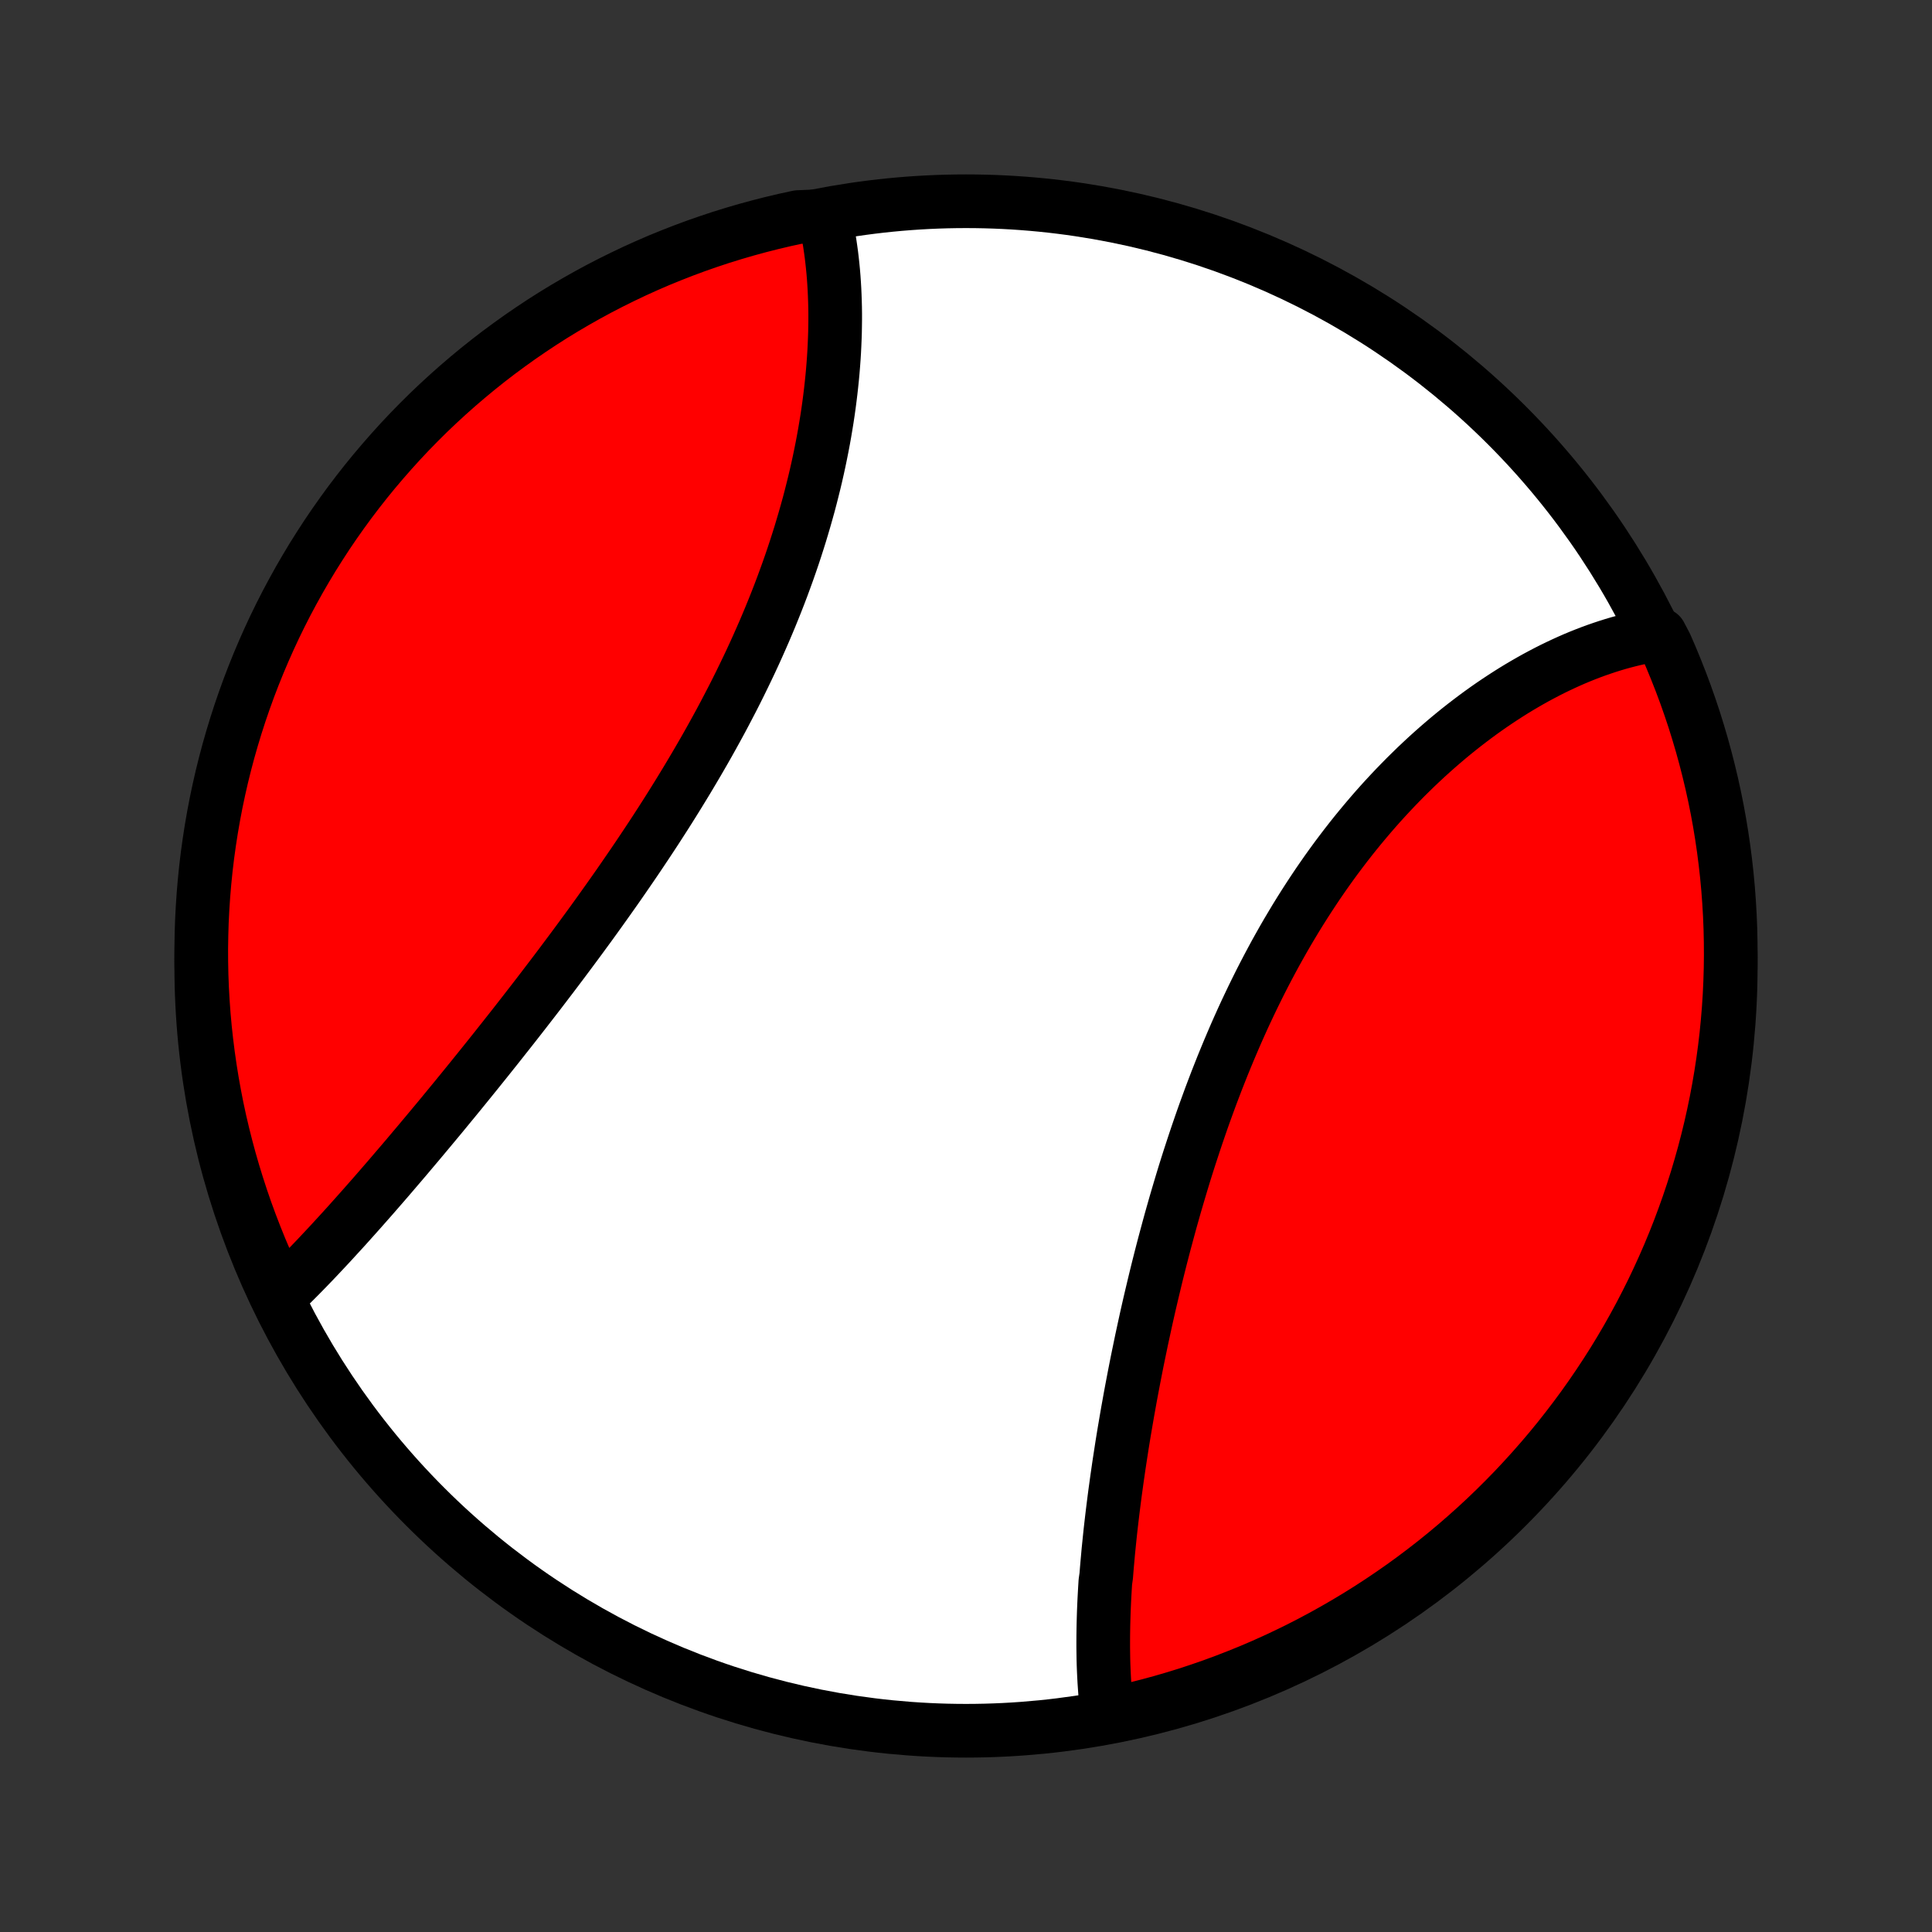<?xml version="1.0" encoding="utf-8" standalone="no"?>
<!DOCTYPE svg PUBLIC "-//W3C//DTD SVG 1.1//EN"
  "http://www.w3.org/Graphics/SVG/1.1/DTD/svg11.dtd">
<!-- Created with matplotlib (http://matplotlib.org/) -->
<svg height="72pt" version="1.1" viewBox="0 0 72 72" width="72pt" xmlns="http://www.w3.org/2000/svg" xmlns:xlink="http://www.w3.org/1999/xlink">
 <rect x="0" y="0" width="72" height="72" fill="#333333" stroke="none"/>
 <defs>
  <style type="text/css">
*{stroke-linecap:butt;stroke-linejoin:round;}
  </style>
 </defs>
 <g id="figure_1">
  <g id="patch_1">
   <path d="
M0 72
L72 72
L72 0
L0 0
z
" style="fill:none;"/>
  </g>
  <g id="axes_1">
   <g id="PatchCollection_1">
    <defs>
     <path d="
M36 -7.5
C43.558 -7.5 50.808 -10.503 56.153 -15.848
C61.497 -21.192 64.5 -28.442 64.5 -36
C64.5 -43.558 61.497 -50.808 56.153 -56.153
C50.808 -61.497 43.558 -64.5 36 -64.5
C28.442 -64.5 21.192 -61.497 15.848 -56.153
C10.503 -50.808 7.5 -43.558 7.5 -36
C7.5 -28.442 10.503 -21.192 15.848 -15.848
C21.192 -10.503 28.442 -7.5 36 -7.5
z
" id="C0_0_a811fe30f3"/>
     <path d="
M41.27 -8.117
L41.245 -8.316
L41.222 -8.517
L41.202 -8.719
L41.184 -8.922
L41.169 -9.127
L41.155 -9.334
L41.144 -9.541
L41.134 -9.751
L41.126 -9.961
L41.12 -10.173
L41.117 -10.386
L41.114 -10.601
L41.114 -10.817
L41.115 -11.034
L41.118 -11.253
L41.122 -11.472
L41.128 -11.693
L41.135 -11.916
L41.144 -12.139
L41.154 -12.364
L41.166 -12.59
L41.179 -12.817
L41.193 -13.045
L41.226 -13.275
L41.244 -13.506
L41.264 -13.738
L41.285 -13.971
L41.306 -14.206
L41.33 -14.441
L41.354 -14.678
L41.379 -14.916
L41.406 -15.155
L41.434 -15.396
L41.463 -15.638
L41.493 -15.881
L41.524 -16.125
L41.556 -16.37
L41.59 -16.616
L41.624 -16.864
L41.66 -17.113
L41.696 -17.363
L41.734 -17.614
L41.773 -17.867
L41.812 -18.12
L41.853 -18.375
L41.895 -18.631
L41.939 -18.889
L41.983 -19.147
L42.028 -19.406
L42.075 -19.667
L42.122 -19.929
L42.171 -20.192
L42.221 -20.456
L42.272 -20.722
L42.324 -20.988
L42.377 -21.256
L42.432 -21.524
L42.488 -21.794
L42.544 -22.065
L42.603 -22.337
L42.662 -22.61
L42.722 -22.884
L42.784 -23.159
L42.847 -23.435
L42.912 -23.712
L42.978 -23.99
L43.045 -24.269
L43.113 -24.549
L43.183 -24.829
L43.254 -25.11
L43.327 -25.393
L43.401 -25.676
L43.477 -25.959
L43.554 -26.244
L43.632 -26.529
L43.713 -26.815
L43.794 -27.101
L43.878 -27.388
L43.963 -27.675
L44.049 -27.962
L44.137 -28.251
L44.227 -28.539
L44.319 -28.828
L44.413 -29.116
L44.508 -29.405
L44.605 -29.694
L44.704 -29.983
L44.804 -30.272
L44.907 -30.561
L45.012 -30.85
L45.118 -31.139
L45.227 -31.427
L45.337 -31.715
L45.45 -32.002
L45.564 -32.289
L45.681 -32.575
L45.799 -32.86
L45.92 -33.145
L46.042 -33.429
L46.167 -33.712
L46.294 -33.994
L46.423 -34.275
L46.555 -34.554
L46.688 -34.833
L46.824 -35.11
L46.961 -35.386
L47.101 -35.66
L47.243 -35.932
L47.387 -36.203
L47.533 -36.473
L47.682 -36.74
L47.832 -37.006
L47.985 -37.27
L48.14 -37.531
L48.296 -37.791
L48.455 -38.048
L48.616 -38.303
L48.779 -38.556
L48.944 -38.807
L49.11 -39.055
L49.279 -39.301
L49.449 -39.544
L49.621 -39.784
L49.795 -40.022
L49.971 -40.257
L50.148 -40.489
L50.327 -40.719
L50.508 -40.946
L50.69 -41.169
L50.874 -41.39
L51.059 -41.608
L51.245 -41.823
L51.433 -42.035
L51.622 -42.243
L51.813 -42.449
L52.004 -42.651
L52.197 -42.85
L52.391 -43.047
L52.586 -43.239
L52.781 -43.429
L52.978 -43.615
L53.175 -43.798
L53.374 -43.978
L53.573 -44.154
L53.773 -44.327
L53.973 -44.497
L54.174 -44.663
L54.376 -44.826
L54.578 -44.985
L54.781 -45.141
L54.984 -45.294
L55.187 -45.443
L55.391 -45.589
L55.595 -45.731
L55.8 -45.87
L56.004 -46.005
L56.209 -46.137
L56.414 -46.266
L56.62 -46.391
L56.825 -46.512
L57.03 -46.63
L57.236 -46.745
L57.441 -46.855
L57.647 -46.963
L57.852 -47.067
L58.058 -47.167
L58.264 -47.264
L58.469 -47.357
L58.674 -47.447
L58.88 -47.533
L59.085 -47.615
L59.29 -47.694
L59.495 -47.769
L59.7 -47.84
L59.904 -47.908
L60.108 -47.972
L60.313 -48.033
L60.517 -48.089
L60.721 -48.142
L60.925 -48.191
L61.128 -48.236
L61.331 -48.278
L61.535 -48.315
L61.87 -48.348
L62.075 -47.958
L62.272 -47.505
L62.46 -47.048
L62.641 -46.588
L62.814 -46.124
L62.978 -45.658
L63.135 -45.188
L63.282 -44.716
L63.422 -44.241
L63.553 -43.764
L63.676 -43.284
L63.791 -42.802
L63.897 -42.318
L63.995 -41.832
L64.084 -41.344
L64.164 -40.855
L64.236 -40.364
L64.299 -39.872
L64.354 -39.378
L64.4 -38.884
L64.437 -38.389
L64.466 -37.893
L64.486 -37.396
L64.497 -36.899
L64.5 -36.402
L64.494 -35.904
L64.479 -35.407
L64.456 -34.91
L64.424 -34.413
L64.383 -33.917
L64.334 -33.421
L64.276 -32.926
L64.209 -32.432
L64.134 -31.939
L64.05 -31.447
L63.958 -30.957
L63.857 -30.468
L63.748 -29.981
L63.63 -29.496
L63.504 -29.012
L63.369 -28.531
L63.227 -28.052
L63.075 -27.576
L62.916 -27.102
L62.748 -26.631
L62.573 -26.163
L62.389 -25.697
L62.197 -25.235
L61.997 -24.776
L61.789 -24.321
L61.574 -23.869
L61.35 -23.421
L61.119 -22.976
L60.88 -22.536
L60.634 -22.099
L60.38 -21.667
L60.119 -21.239
L59.85 -20.816
L59.574 -20.398
L59.291 -19.984
L59.001 -19.575
L58.703 -19.171
L58.399 -18.772
L58.088 -18.378
L57.771 -17.99
L57.446 -17.607
L57.115 -17.23
L56.778 -16.859
L56.435 -16.493
L56.085 -16.134
L55.729 -15.78
L55.367 -15.432
L54.999 -15.091
L54.625 -14.757
L54.246 -14.428
L53.861 -14.106
L53.471 -13.791
L53.075 -13.483
L52.674 -13.181
L52.269 -12.887
L51.858 -12.6
L51.442 -12.319
L51.022 -12.046
L50.596 -11.78
L50.167 -11.522
L49.733 -11.271
L49.295 -11.027
L48.853 -10.791
L48.408 -10.563
L47.958 -10.343
L47.505 -10.13
L47.048 -9.925
L46.588 -9.728
L46.124 -9.54
L45.658 -9.359
L45.188 -9.186
L44.716 -9.022
L44.241 -8.865
L43.764 -8.718
L43.284 -8.578
L42.802 -8.447
L42.318 -8.324
L41.832 -8.209
z
" id="C0_1_a82208b0e8"/>
     <path d="
M10.369 -23.674
L10.518 -23.816
L10.667 -23.961
L10.817 -24.107
L10.966 -24.256
L11.116 -24.406
L11.266 -24.558
L11.416 -24.712
L11.567 -24.868
L11.718 -25.025
L11.869 -25.184
L12.02 -25.345
L12.172 -25.507
L12.325 -25.671
L12.477 -25.837
L12.63 -26.004
L12.784 -26.172
L12.938 -26.342
L13.092 -26.514
L13.247 -26.687
L13.402 -26.861
L13.558 -27.037
L13.714 -27.214
L13.871 -27.392
L14.028 -27.572
L14.186 -27.754
L14.344 -27.936
L14.503 -28.12
L14.662 -28.306
L14.822 -28.493
L14.983 -28.681
L15.144 -28.87
L15.305 -29.061
L15.467 -29.253
L15.63 -29.446
L15.793 -29.641
L15.957 -29.837
L16.122 -30.035
L16.287 -30.233
L16.453 -30.433
L16.619 -30.635
L16.785 -30.837
L16.953 -31.041
L17.121 -31.247
L17.289 -31.453
L17.458 -31.661
L17.628 -31.871
L17.798 -32.081
L17.968 -32.293
L18.14 -32.507
L18.311 -32.721
L18.484 -32.938
L18.656 -33.155
L18.829 -33.374
L19.003 -33.594
L19.177 -33.815
L19.351 -34.038
L19.526 -34.262
L19.701 -34.488
L19.877 -34.715
L20.053 -34.943
L20.229 -35.173
L20.405 -35.404
L20.582 -35.636
L20.759 -35.87
L20.936 -36.105
L21.113 -36.342
L21.29 -36.579
L21.468 -36.819
L21.645 -37.059
L21.822 -37.301
L22 -37.544
L22.177 -37.789
L22.354 -38.035
L22.53 -38.282
L22.707 -38.531
L22.883 -38.78
L23.059 -39.031
L23.234 -39.284
L23.409 -39.538
L23.583 -39.792
L23.757 -40.048
L23.93 -40.306
L24.102 -40.564
L24.274 -40.824
L24.445 -41.085
L24.614 -41.347
L24.783 -41.61
L24.951 -41.875
L25.117 -42.14
L25.282 -42.406
L25.446 -42.674
L25.609 -42.942
L25.77 -43.212
L25.93 -43.482
L26.088 -43.753
L26.245 -44.025
L26.4 -44.298
L26.553 -44.572
L26.704 -44.846
L26.854 -45.121
L27.001 -45.397
L27.146 -45.674
L27.29 -45.951
L27.431 -46.228
L27.57 -46.507
L27.706 -46.785
L27.841 -47.064
L27.973 -47.343
L28.103 -47.623
L28.23 -47.903
L28.354 -48.183
L28.477 -48.463
L28.596 -48.743
L28.713 -49.023
L28.827 -49.303
L28.939 -49.584
L29.048 -49.864
L29.154 -50.143
L29.257 -50.423
L29.358 -50.702
L29.456 -50.981
L29.551 -51.259
L29.643 -51.537
L29.732 -51.814
L29.819 -52.091
L29.902 -52.367
L29.983 -52.642
L30.061 -52.917
L30.137 -53.19
L30.209 -53.463
L30.278 -53.735
L30.345 -54.005
L30.409 -54.275
L30.47 -54.544
L30.528 -54.811
L30.583 -55.077
L30.636 -55.342
L30.686 -55.605
L30.733 -55.868
L30.777 -56.129
L30.819 -56.388
L30.858 -56.646
L30.894 -56.902
L30.927 -57.157
L30.958 -57.41
L30.986 -57.661
L31.012 -57.911
L31.035 -58.16
L31.055 -58.406
L31.073 -58.651
L31.088 -58.893
L31.1 -59.134
L31.11 -59.373
L31.118 -59.611
L31.122 -59.846
L31.125 -60.08
L31.125 -60.311
L31.122 -60.541
L31.116 -60.768
L31.108 -60.994
L31.098 -61.217
L31.085 -61.439
L31.07 -61.658
L31.052 -61.875
L31.031 -62.091
L31.008 -62.304
L30.983 -62.515
L30.954 -62.724
L30.924 -62.93
L30.89 -63.135
L30.855 -63.337
L30.816 -63.538
L30.775 -63.736
L30.229 -63.931
L29.743 -63.91
L29.259 -63.805
L28.776 -63.691
L28.296 -63.569
L27.819 -63.439
L27.343 -63.3
L26.871 -63.154
L26.401 -62.998
L25.934 -62.835
L25.47 -62.663
L25.01 -62.483
L24.552 -62.296
L24.099 -62.1
L23.648 -61.896
L23.202 -61.684
L22.76 -61.465
L22.321 -61.238
L21.887 -61.003
L21.457 -60.76
L21.031 -60.51
L20.61 -60.253
L20.194 -59.988
L19.783 -59.715
L19.376 -59.436
L18.975 -59.149
L18.578 -58.856
L18.187 -58.555
L17.802 -58.248
L17.422 -57.933
L17.047 -57.612
L16.679 -57.285
L16.316 -56.951
L15.959 -56.611
L15.609 -56.264
L15.264 -55.911
L14.926 -55.552
L14.595 -55.187
L14.27 -54.816
L13.951 -54.44
L13.639 -54.058
L13.334 -53.67
L13.036 -53.278
L12.745 -52.879
L12.461 -52.476
L12.184 -52.068
L11.915 -51.654
L11.652 -51.236
L11.398 -50.814
L11.15 -50.386
L10.911 -49.955
L10.678 -49.519
L10.454 -49.079
L10.237 -48.635
L10.029 -48.188
L9.828 -47.736
L9.635 -47.281
L9.45 -46.822
L9.273 -46.361
L9.105 -45.896
L8.944 -45.428
L8.792 -44.957
L8.648 -44.483
L8.512 -44.007
L8.385 -43.529
L8.266 -43.048
L8.156 -42.565
L8.054 -42.08
L7.961 -41.593
L7.876 -41.104
L7.8 -40.614
L7.732 -40.123
L7.673 -39.63
L7.623 -39.136
L7.581 -38.641
L7.548 -38.145
L7.523 -37.649
L7.508 -37.152
L7.5 -36.655
L7.502 -36.158
L7.512 -35.66
L7.531 -35.163
L7.559 -34.666
L7.595 -34.169
L7.64 -33.673
L7.694 -33.178
L7.756 -32.684
L7.827 -32.19
L7.906 -31.698
L7.994 -31.207
L8.09 -30.717
L8.195 -30.229
L8.309 -29.743
L8.431 -29.259
L8.561 -28.776
L8.7 -28.296
L8.847 -27.819
L9.002 -27.343
L9.165 -26.871
L9.337 -26.401
L9.517 -25.934
L9.704 -25.47
L9.9 -25.01
L10.104 -24.552
z
" id="C0_2_6f3c378a8e"/>
    </defs>
    <g clip-path="url(#p1bffca34e9)">
     <use style="fill:#ffffff;stroke:#000000;stroke-width:2.0;" x="0.0" xlink:href="#C0_0_a811fe30f3" y="72.0"/>
    </g>
    <g clip-path="url(#p1bffca34e9)">
     <use style="fill:#ff0000;stroke:#000000;stroke-width:2.0;" x="0.0" xlink:href="#C0_1_a82208b0e8" y="72.0"/>
    </g>
    <g clip-path="url(#p1bffca34e9)">
     <use style="fill:#ff0000;stroke:#000000;stroke-width:2.0;" x="0.0" xlink:href="#C0_2_6f3c378a8e" y="72.0"/>
    </g>
   </g>
  </g>
 </g>
 <defs>
  <clipPath id="p1bffca34e9">
   <rect height="72.0" width="72.0" x="0.0" y="0.0"/>
  </clipPath>
 </defs>
</svg>
